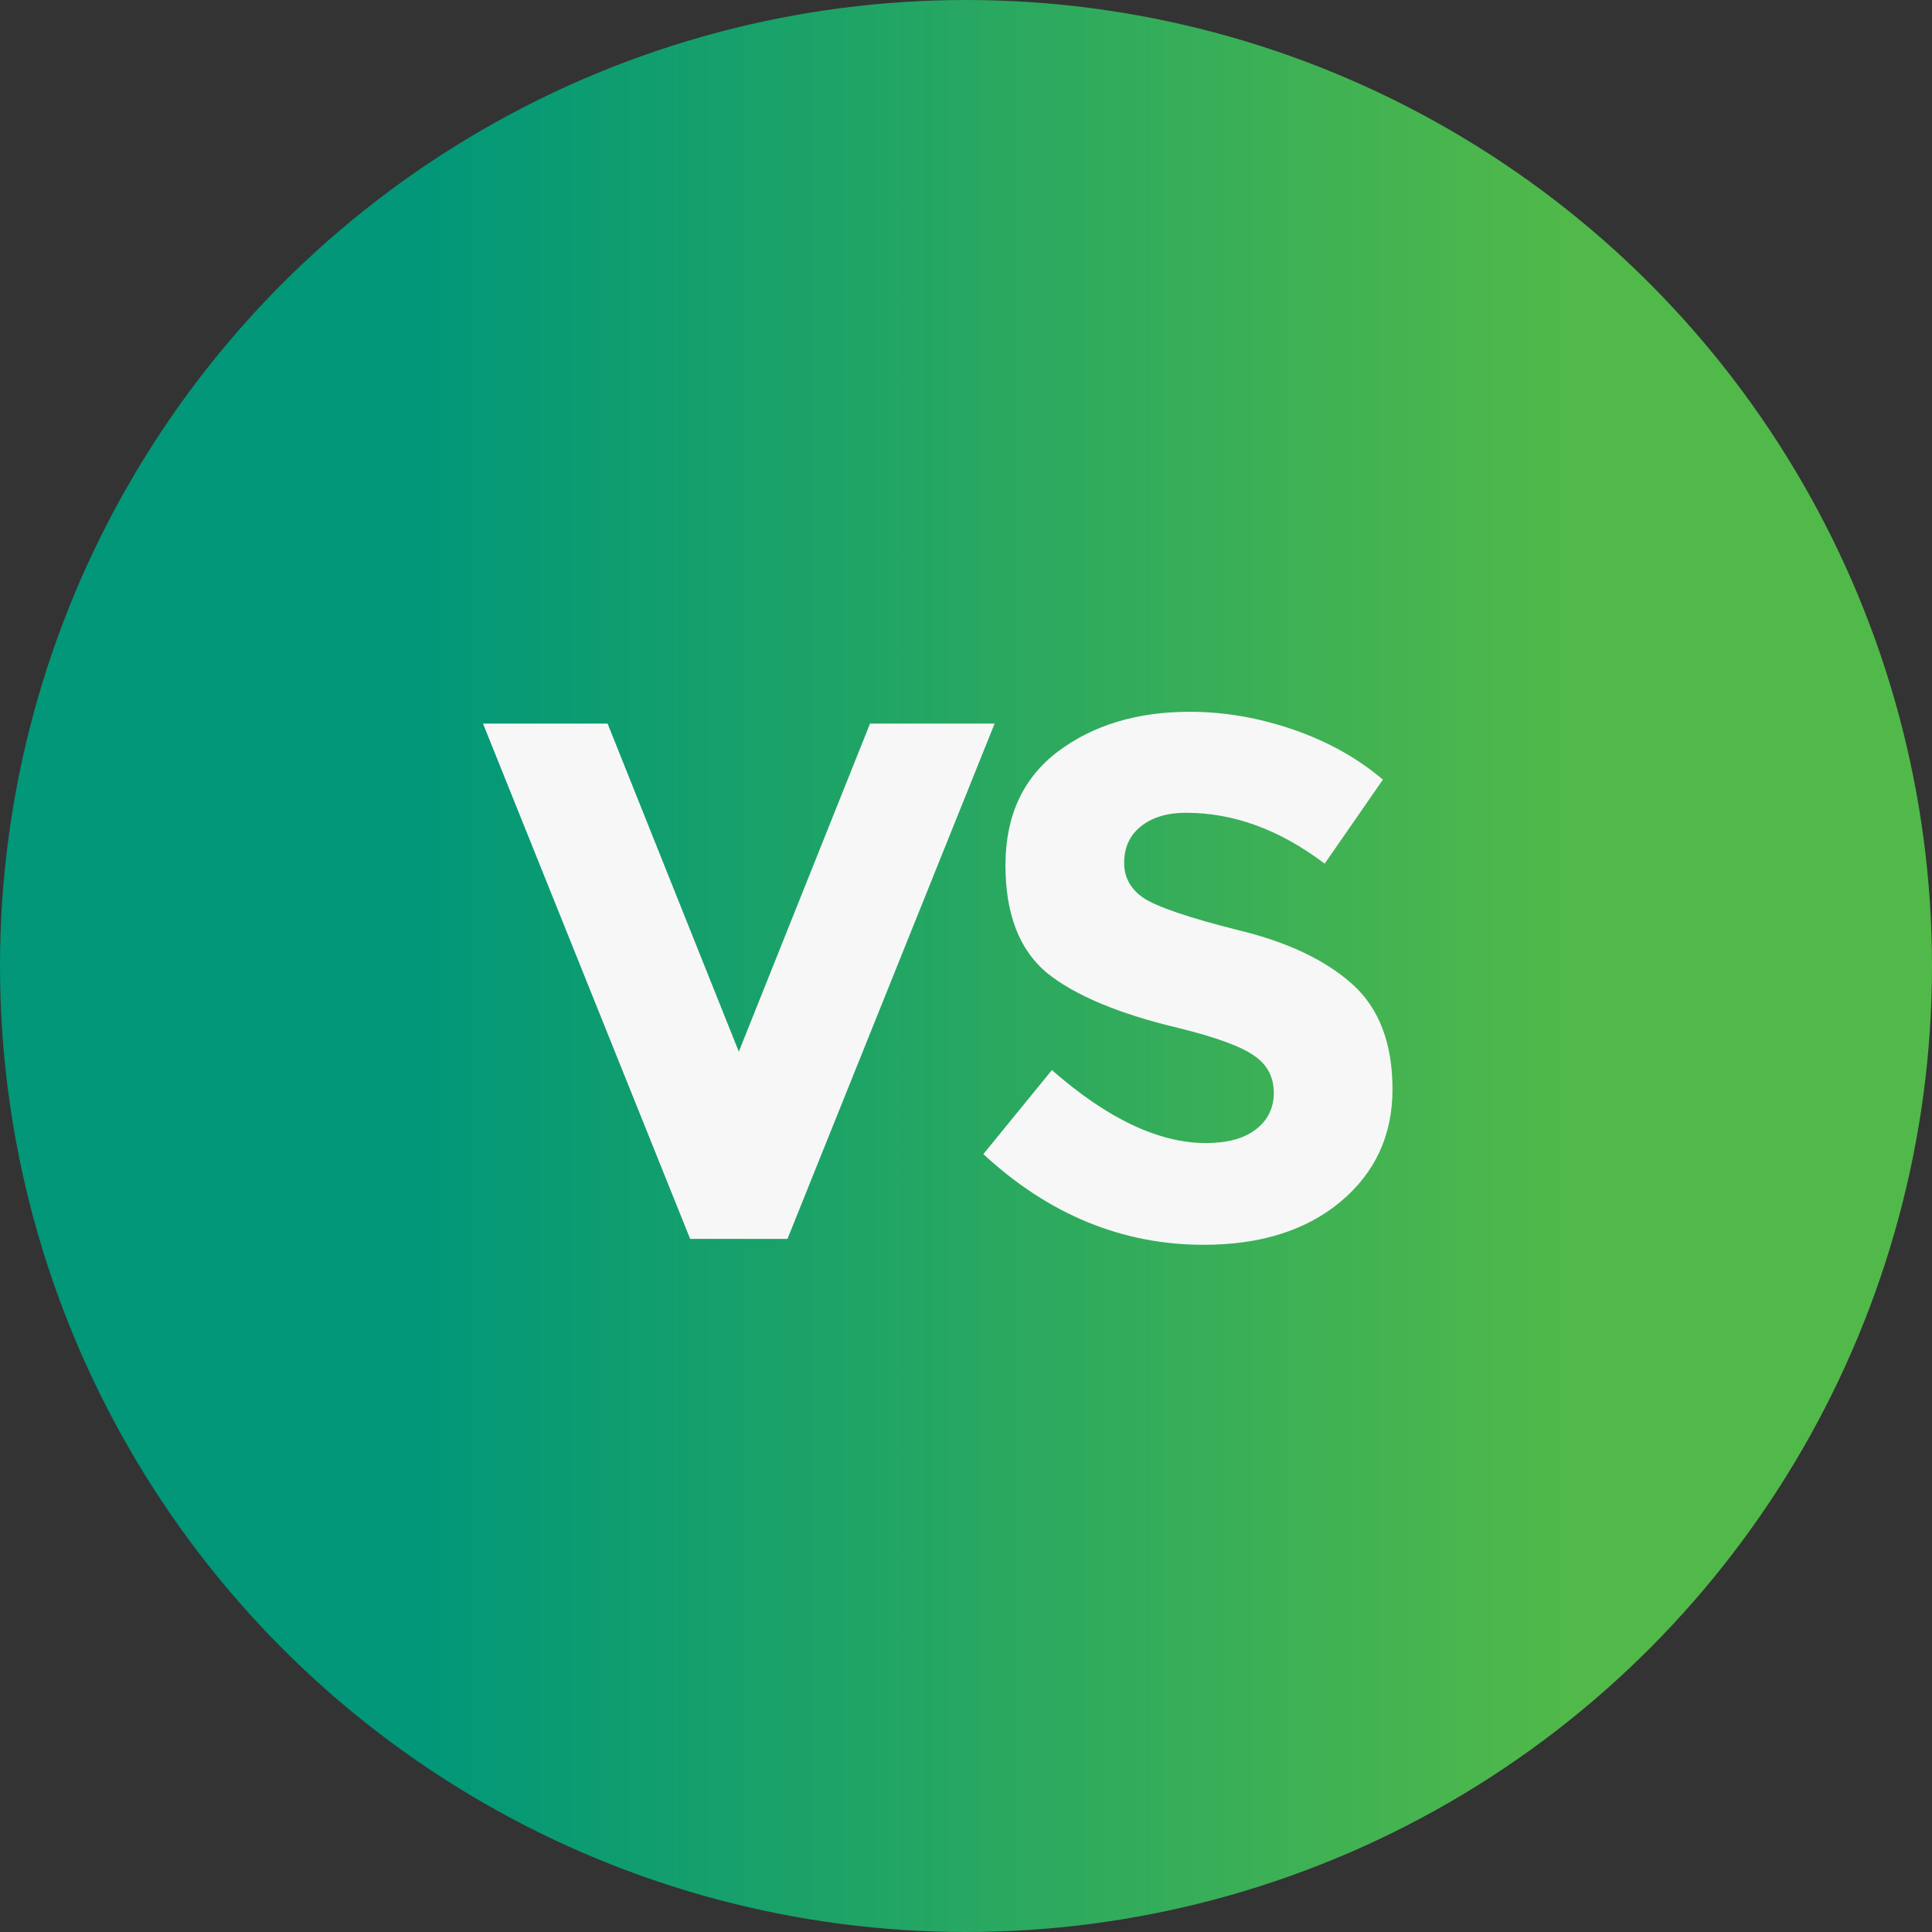 <svg width="76" height="76" viewBox="0 0 76 76" fill="none" xmlns="http://www.w3.org/2000/svg">
<rect x="0" y="0" width="76" height="76" fill="#333333" stroke="none"/>
<circle cx="38" cy="38" r="38" fill="url(#paint0_linear_140_2)"/>
<path d="M46.657 31.973C45.903 31.973 45.304 32.157 44.859 32.524C44.434 32.872 44.221 33.346 44.221 33.945C44.221 34.525 44.482 34.989 45.004 35.337C45.545 35.685 46.773 36.101 48.687 36.584C50.62 37.048 52.119 37.754 53.182 38.701C54.245 39.648 54.777 41.031 54.777 42.848C54.777 44.665 54.091 46.144 52.718 47.285C51.365 48.406 49.576 48.967 47.353 48.967C44.144 48.967 41.253 47.778 38.682 45.4L41.379 42.094C43.564 44.008 45.584 44.965 47.44 44.965C48.271 44.965 48.919 44.791 49.383 44.443C49.866 44.076 50.108 43.592 50.108 42.993C50.108 42.374 49.857 41.891 49.354 41.543C48.851 41.176 47.856 40.808 46.367 40.441C44.008 39.88 42.278 39.155 41.176 38.266C40.093 37.357 39.552 35.946 39.552 34.032C39.552 32.099 40.238 30.61 41.611 29.566C43.003 28.522 44.733 28 46.802 28C48.155 28 49.509 28.232 50.862 28.696C52.215 29.16 53.395 29.817 54.4 30.668L52.109 33.974C50.349 32.64 48.532 31.973 46.657 31.973Z" fill="#F7F7F7"/>
<path d="M29.063 41.369L34.225 28.464H39.126L30.977 48.735H27.149L19 28.464H23.901L29.063 41.369Z" fill="#F7F7F7"/>
<defs>
<linearGradient id="paint0_linear_140_2" x1="16.5" y1="38" x2="62" y2="38" gradientUnits="userSpaceOnUse">
<stop stop-color="#019778"/>
<stop offset="1" stop-color="#51B949"/>
</linearGradient>
</defs>
</svg>
